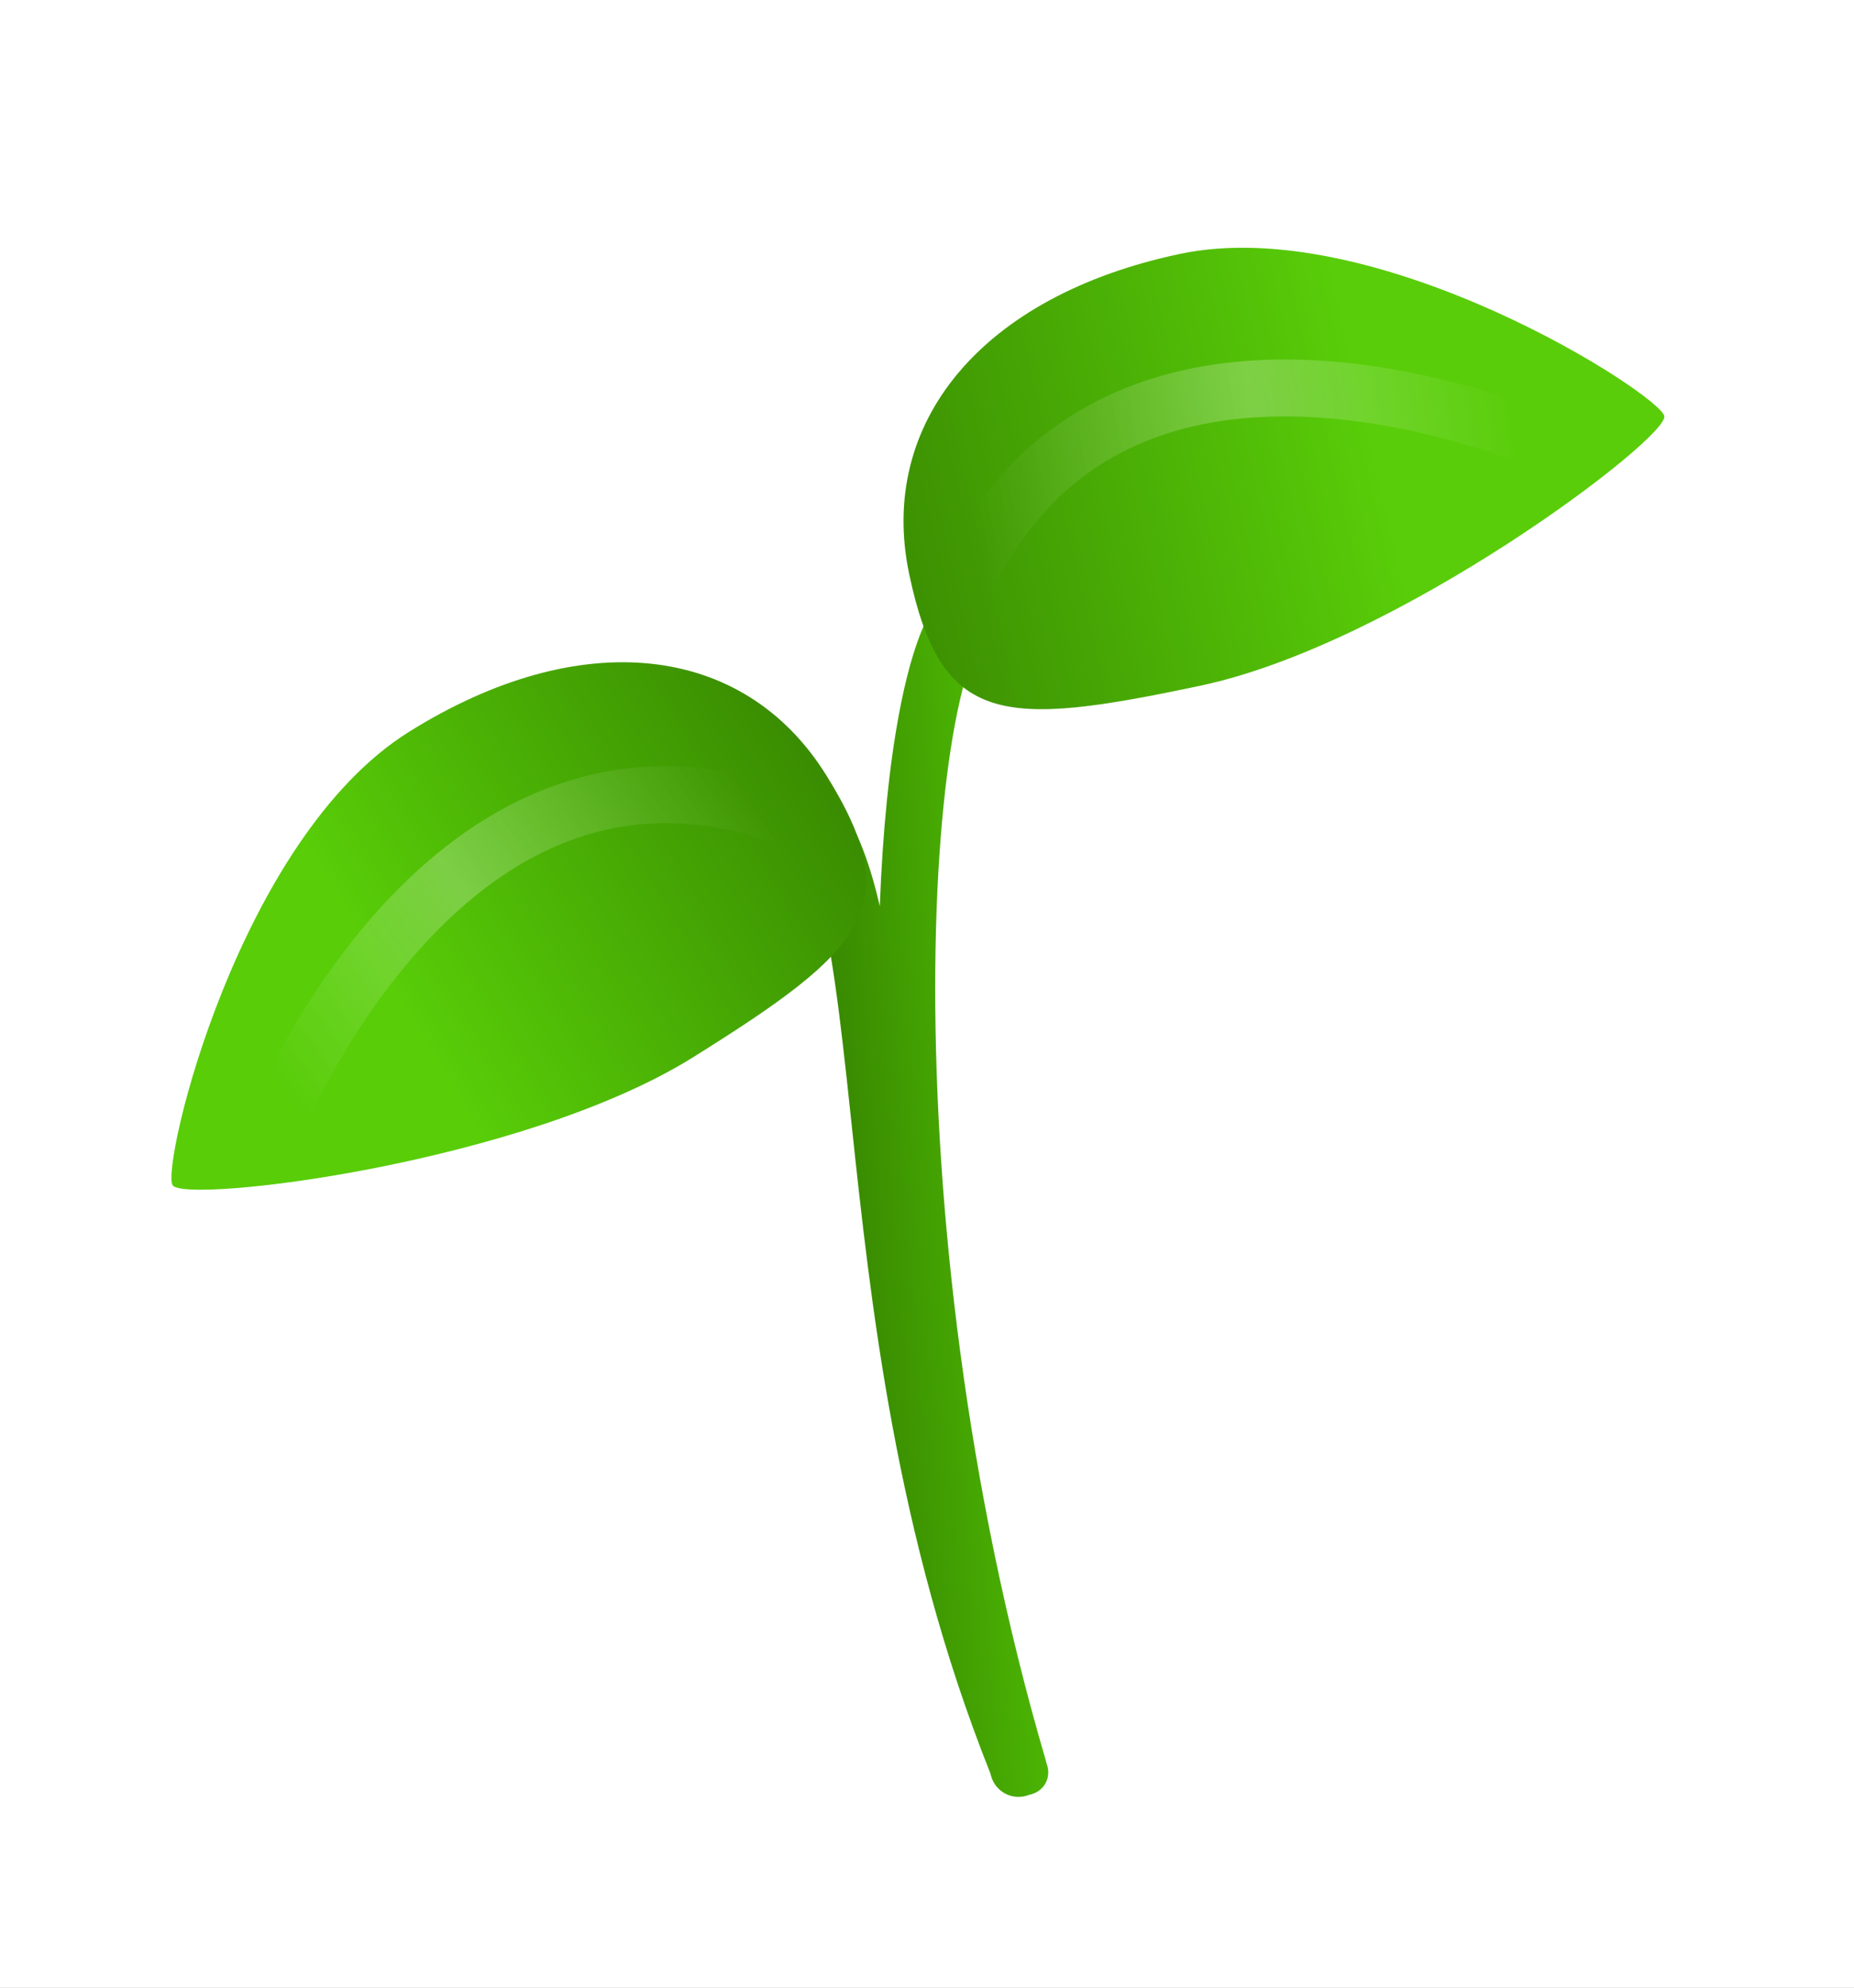 <svg width="42" height="45" viewBox="0 0 42 45" fill="none" xmlns="http://www.w3.org/2000/svg">
<rect width="42" height="45" fill="#747474"/>
<g id="Home">
<path d="M-760 -1956C-760 -1957.1 -759.105 -1958 -758 -1958H992C993.105 -1958 994 -1957.1 994 -1956V1860C994 1861.1 993.105 1862 992 1862H-758C-759.105 1862 -760 1861.1 -760 1860V-1956Z" fill="#444444"/>
<path d="M-758 -1957H992V-1959H-758V-1957ZM993 -1956V1860H995V-1956H993ZM992 1861H-758V1863H992V1861ZM-759 1860V-1956H-761V1860H-759ZM-758 1861C-758.552 1861 -759 1860.55 -759 1860H-761C-761 1861.66 -759.657 1863 -758 1863V1861ZM993 1860C993 1860.55 992.552 1861 992 1861V1863C993.657 1863 995 1861.66 995 1860H993ZM992 -1957C992.552 -1957 993 -1956.55 993 -1956H995C995 -1957.66 993.657 -1959 992 -1959V-1957ZM-758 -1959C-759.657 -1959 -761 -1957.66 -761 -1956H-759C-759 -1956.55 -758.552 -1957 -758 -1957V-1959Z" fill="white" fill-opacity="0.1"/>
<g id="Modal-tokens-2">
<g clip-path="url(#clip0_530_6541)">
<path d="M-260 -158C-260 -166.837 -252.837 -174 -244 -174H84C92.837 -174 100 -166.837 100 -158V527.757H-260V-158Z" fill="#F5F5F5"/>
<g id="Frame 6990">
<path d="M-250 -9.53674e-07C-250 -5.523 -245.523 -10 -240 -10H80C85.523 -10 90 -5.523 90 0V65C90 70.523 85.523 75 80 75H-240C-245.523 75 -250 70.523 -250 65V-9.53674e-07Z" fill="white"/>
<g id="Frame 6978">
<g id="Group 11" filter="url(#filter0_d_530_6541)">
<path id="Union" fill-rule="evenodd" clip-rule="evenodd" d="M22.759 9.724C22.877 10.054 22.71 10.416 22.386 10.542C22.378 10.549 22.357 10.567 22.325 10.608C22.264 10.686 22.188 10.814 22.104 11.008C21.936 11.395 21.774 11.962 21.635 12.702C21.357 14.178 21.186 16.24 21.186 18.691C21.186 23.591 21.87 29.967 23.691 36.173C23.696 36.191 23.701 36.208 23.704 36.226C23.834 36.556 23.659 36.881 23.313 36.953C23.311 36.954 23.31 36.954 23.308 36.954C23.291 36.961 23.273 36.967 23.254 36.973C22.913 37.073 22.555 36.877 22.455 36.536C22.447 36.509 22.439 36.482 22.431 36.454C20.285 31.075 19.722 25.801 19.289 21.744L19.289 21.744C19.253 21.399 19.217 21.064 19.181 20.737C18.949 18.617 18.724 16.958 18.297 15.832C18.086 15.274 17.852 14.923 17.614 14.716C17.404 14.535 17.14 14.419 16.728 14.419C16.36 14.419 16.018 14.145 15.963 13.806C15.909 13.467 16.163 13.192 16.531 13.192C17.27 13.192 17.927 13.422 18.465 13.889C18.975 14.331 19.316 14.933 19.565 15.59C19.706 15.963 19.826 16.379 19.931 16.831C19.995 15.12 20.148 13.636 20.369 12.464C20.517 11.677 20.7 11.006 20.921 10.496C21.031 10.241 21.16 10.005 21.312 9.811C21.462 9.621 21.665 9.432 21.935 9.335C22.27 9.215 22.639 9.389 22.759 9.724Z" fill="url(#paint0_linear_530_6541)"/>
<path id="Ellipse 16" d="M9.266 12.886C13.146 10.461 16.847 10.876 18.71 13.856C20.573 16.836 19.589 17.824 15.709 20.249C11.83 22.674 4.176 23.577 3.91 23.151C3.644 22.725 5.387 15.311 9.266 12.886Z" fill="url(#paint1_linear_530_6541)"/>
<path id="Ellipse 17" d="M26.721 2.068C22.245 3.016 19.87 5.885 20.598 9.323C21.326 12.761 22.72 12.789 27.196 11.841C31.672 10.893 37.807 6.229 37.703 5.738C37.599 5.246 31.197 1.12 26.721 2.068Z" fill="url(#paint2_linear_530_6541)"/>
<path id="Vector 13" d="M6.505 21.17C8.346 17.488 12.027 12.886 17.55 14.727" stroke="url(#paint3_linear_530_6541)" stroke-opacity="0.5" stroke-width="1.289" stroke-linecap="round"/>
<path id="Vector 14" d="M34.461 6.113C30.579 4.741 24.734 3.985 22.038 9.144" stroke="url(#paint4_linear_530_6541)" stroke-opacity="0.5" stroke-width="1.289" stroke-linecap="round"/>
</g>
</g>
</g>
</g>
</g>
</g>
<defs>
<filter id="filter0_d_530_6541" x="-2.881" y="0" width="45.053" height="44.363" filterUnits="userSpaceOnUse" color-interpolation-filters="sRGB">
<feFlood flood-opacity="0" result="BackgroundImageFix"/>
<feColorMatrix in="SourceAlpha" type="matrix" values="0 0 0 0 0 0 0 0 0 0 0 0 0 0 0 0 0 0 127 0" result="hardAlpha"/>
<feOffset dy="3.682"/>
<feGaussianBlur stdDeviation="1.841"/>
<feComposite in2="hardAlpha" operator="out"/>
<feColorMatrix type="matrix" values="0 0 0 0 0 0 0 0 0 0 0 0 0 0 0 0 0 0 0.1 0"/>
<feBlend mode="normal" in2="BackgroundImageFix" result="effect1_dropShadow_530_6541"/>
<feBlend mode="normal" in="SourceGraphic" in2="effect1_dropShadow_530_6541" result="shape"/>
</filter>
<linearGradient id="paint0_linear_530_6541" x1="23.411" y1="9.438" x2="17.771" y2="9.84" gradientUnits="userSpaceOnUse">
<stop stop-color="#54C705"/>
<stop offset="1" stop-color="#368400"/>
</linearGradient>
<linearGradient id="paint1_linear_530_6541" x1="9.266" y1="19.329" x2="18.471" y2="13.806" gradientUnits="userSpaceOnUse">
<stop stop-color="#58CD08"/>
<stop offset="1" stop-color="#3A8D01"/>
</linearGradient>
<linearGradient id="paint2_linear_530_6541" x1="31.194" y1="6.706" x2="20.736" y2="9.121" gradientUnits="userSpaceOnUse">
<stop stop-color="#59CD09"/>
<stop offset="1" stop-color="#3D9202"/>
</linearGradient>
<linearGradient id="paint3_linear_530_6541" x1="16.63" y1="13.807" x2="6.505" y2="21.17" gradientUnits="userSpaceOnUse">
<stop stop-color="white" stop-opacity="0"/>
<stop offset="0.525" stop-color="white" stop-opacity="0.5"/>
<stop offset="1" stop-color="white" stop-opacity="0"/>
</linearGradient>
<linearGradient id="paint4_linear_530_6541" x1="22.061" y1="7.843" x2="34.461" y2="6.113" gradientUnits="userSpaceOnUse">
<stop stop-color="white" stop-opacity="0"/>
<stop offset="0.525" stop-color="white" stop-opacity="0.5"/>
<stop offset="1" stop-color="white" stop-opacity="0"/>
</linearGradient>
<clipPath id="clip0_530_6541">
<path d="M-260 -158C-260 -166.837 -252.837 -174 -244 -174H84C92.837 -174 100 -166.837 100 -158V527.757H-260V-158Z" fill="white"/>
</clipPath>
</defs>
</svg>
